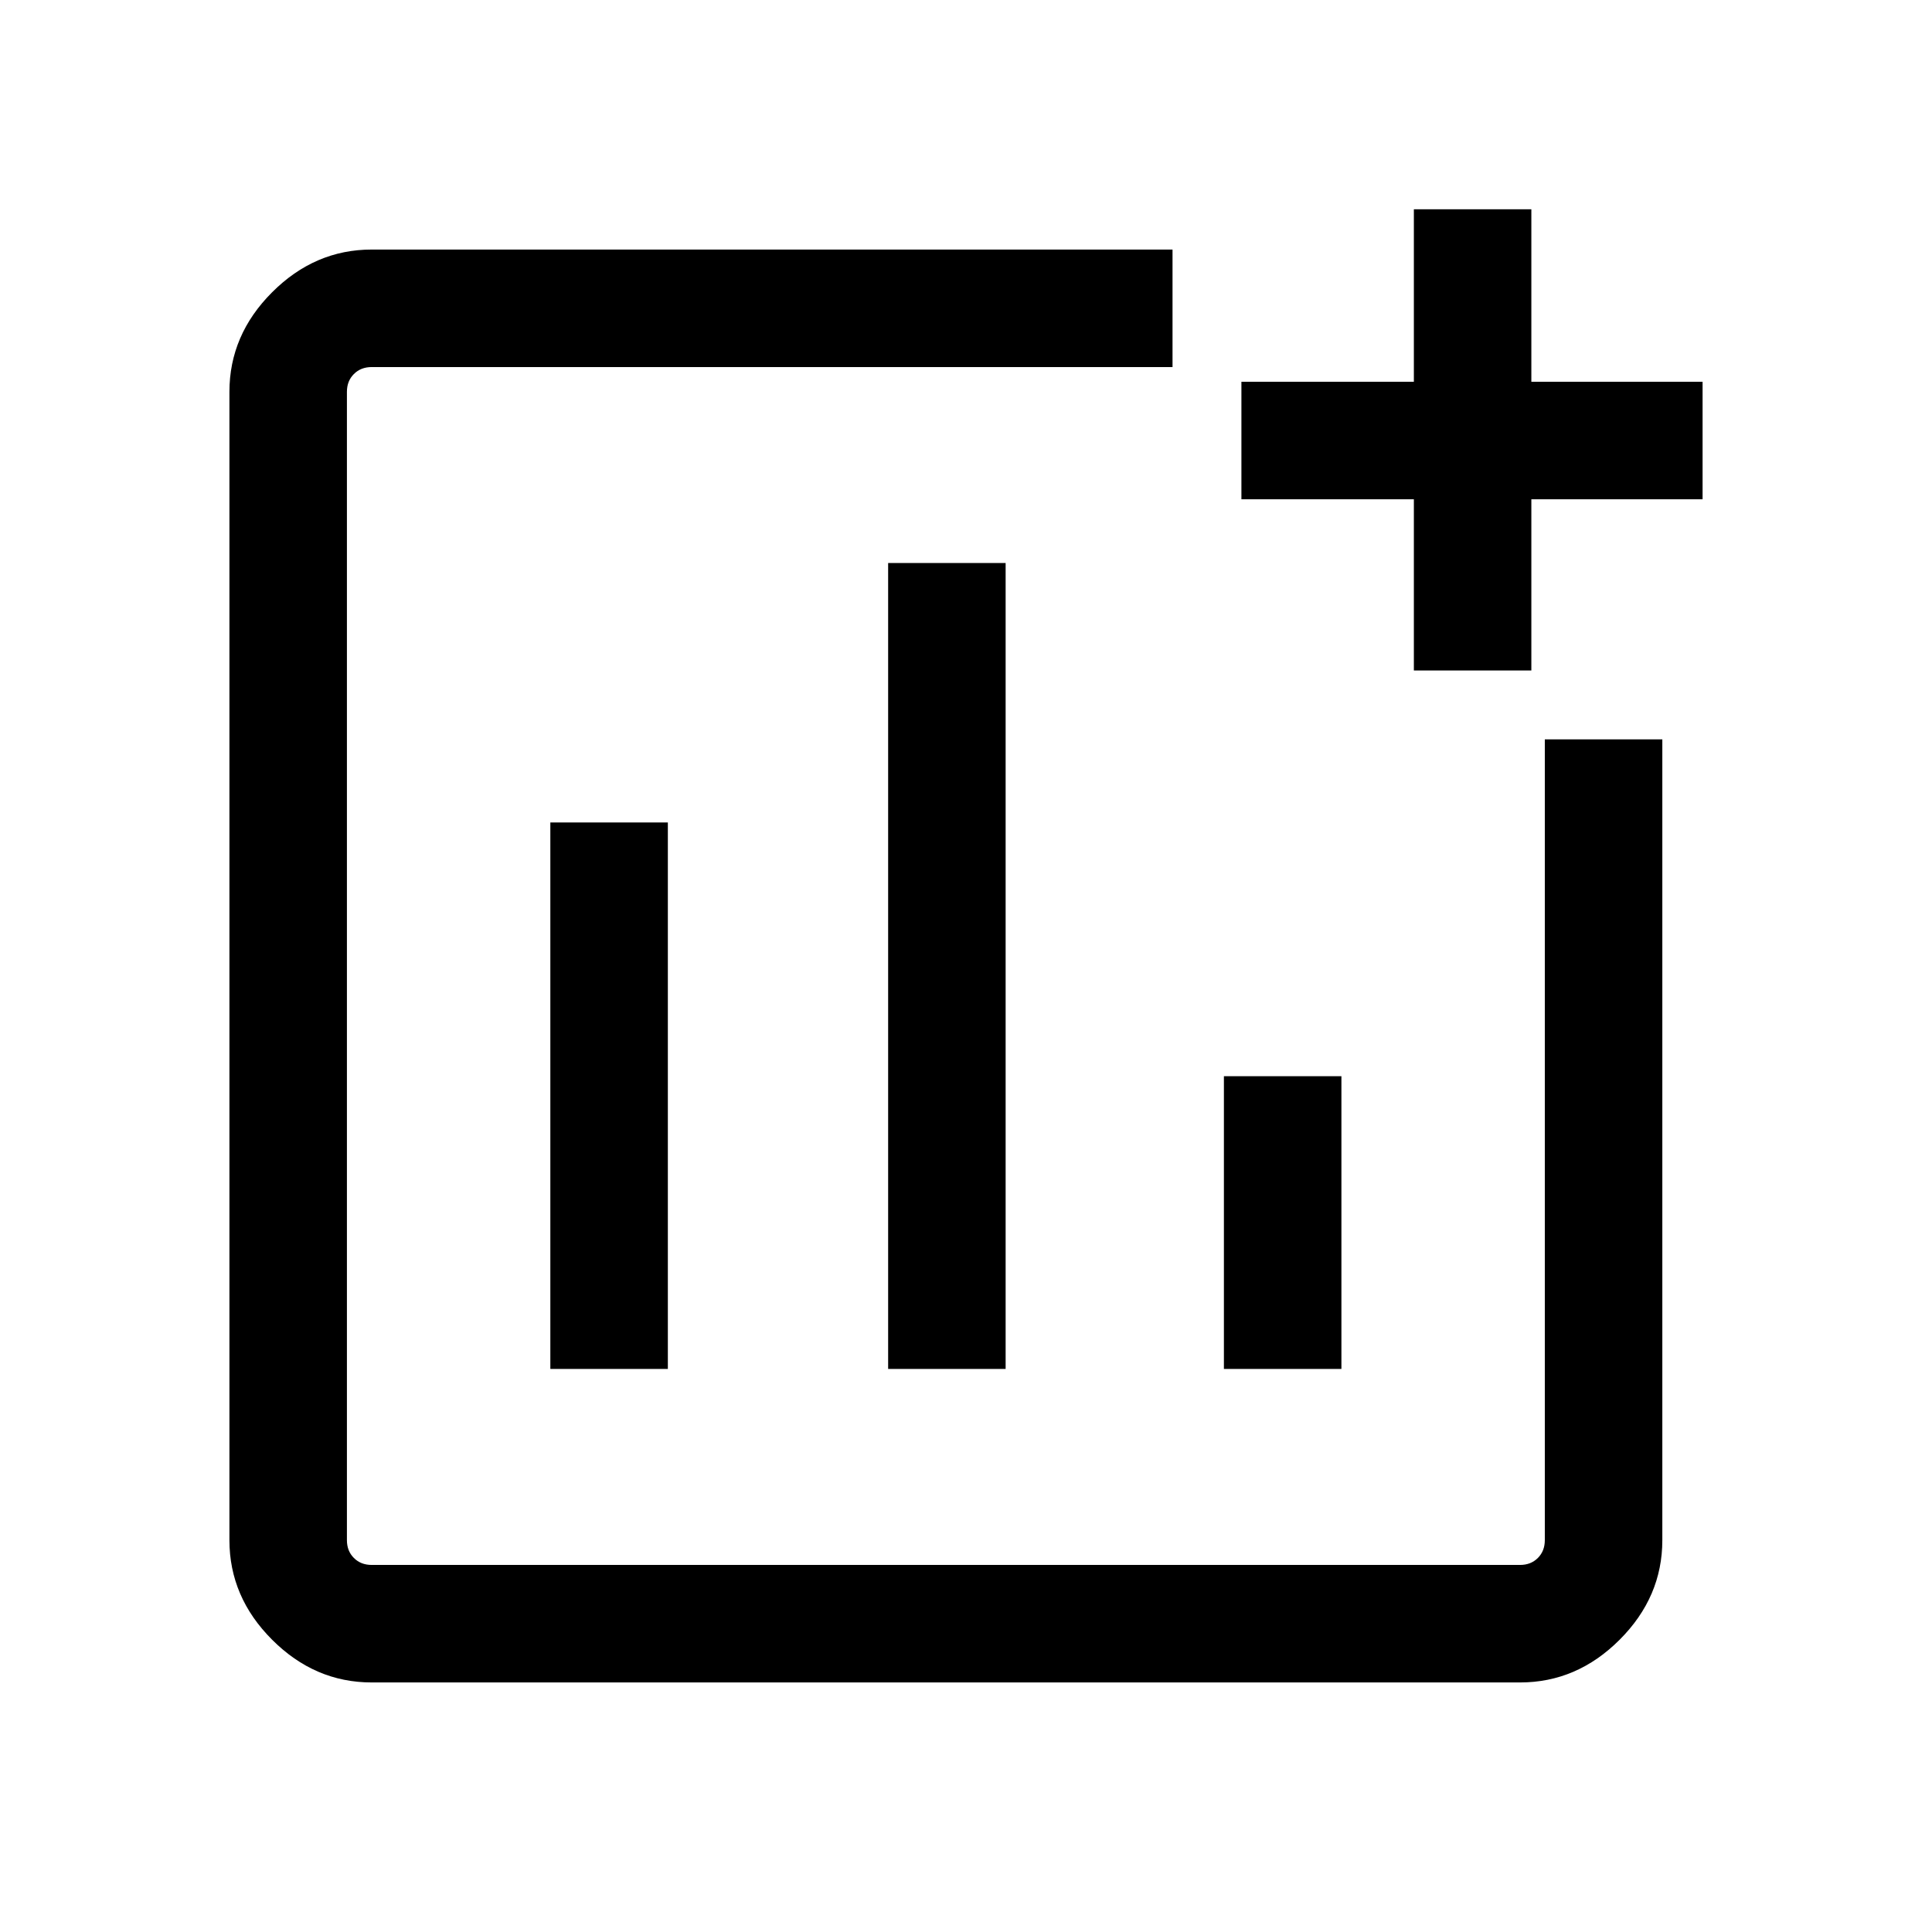 <svg xmlns="http://www.w3.org/2000/svg" height="48" viewBox="0 -960 960 960" width="48"><path d="M184.69-124q-28.25 0-49.47-21.22T114-194.69v-570.62q0-28.25 21.22-49.47T184.69-836h397.93v58.39H184.69q-5.38 0-8.84 3.46-3.47 3.46-3.47 8.84v570.62q0 5.38 3.47 8.84 3.46 3.46 8.84 3.46h570.62q5.38 0 8.84-3.46t3.46-8.84v-397.93H826v397.93q0 28.25-21.22 49.47T755.31-124H184.69Zm88.77-155.77h58.39v-271.54h-58.39v271.54Zm167.85 0h58.38v-400.46h-58.38v400.46Zm166.84 0h58.39v-145.46h-58.39v145.46Zm94.39-347.08v-85.07h-85.69v-58.39h85.69V-856h58.38v85.69H846v58.39h-85.08v85.07h-58.38ZM470-480Z"/></svg>